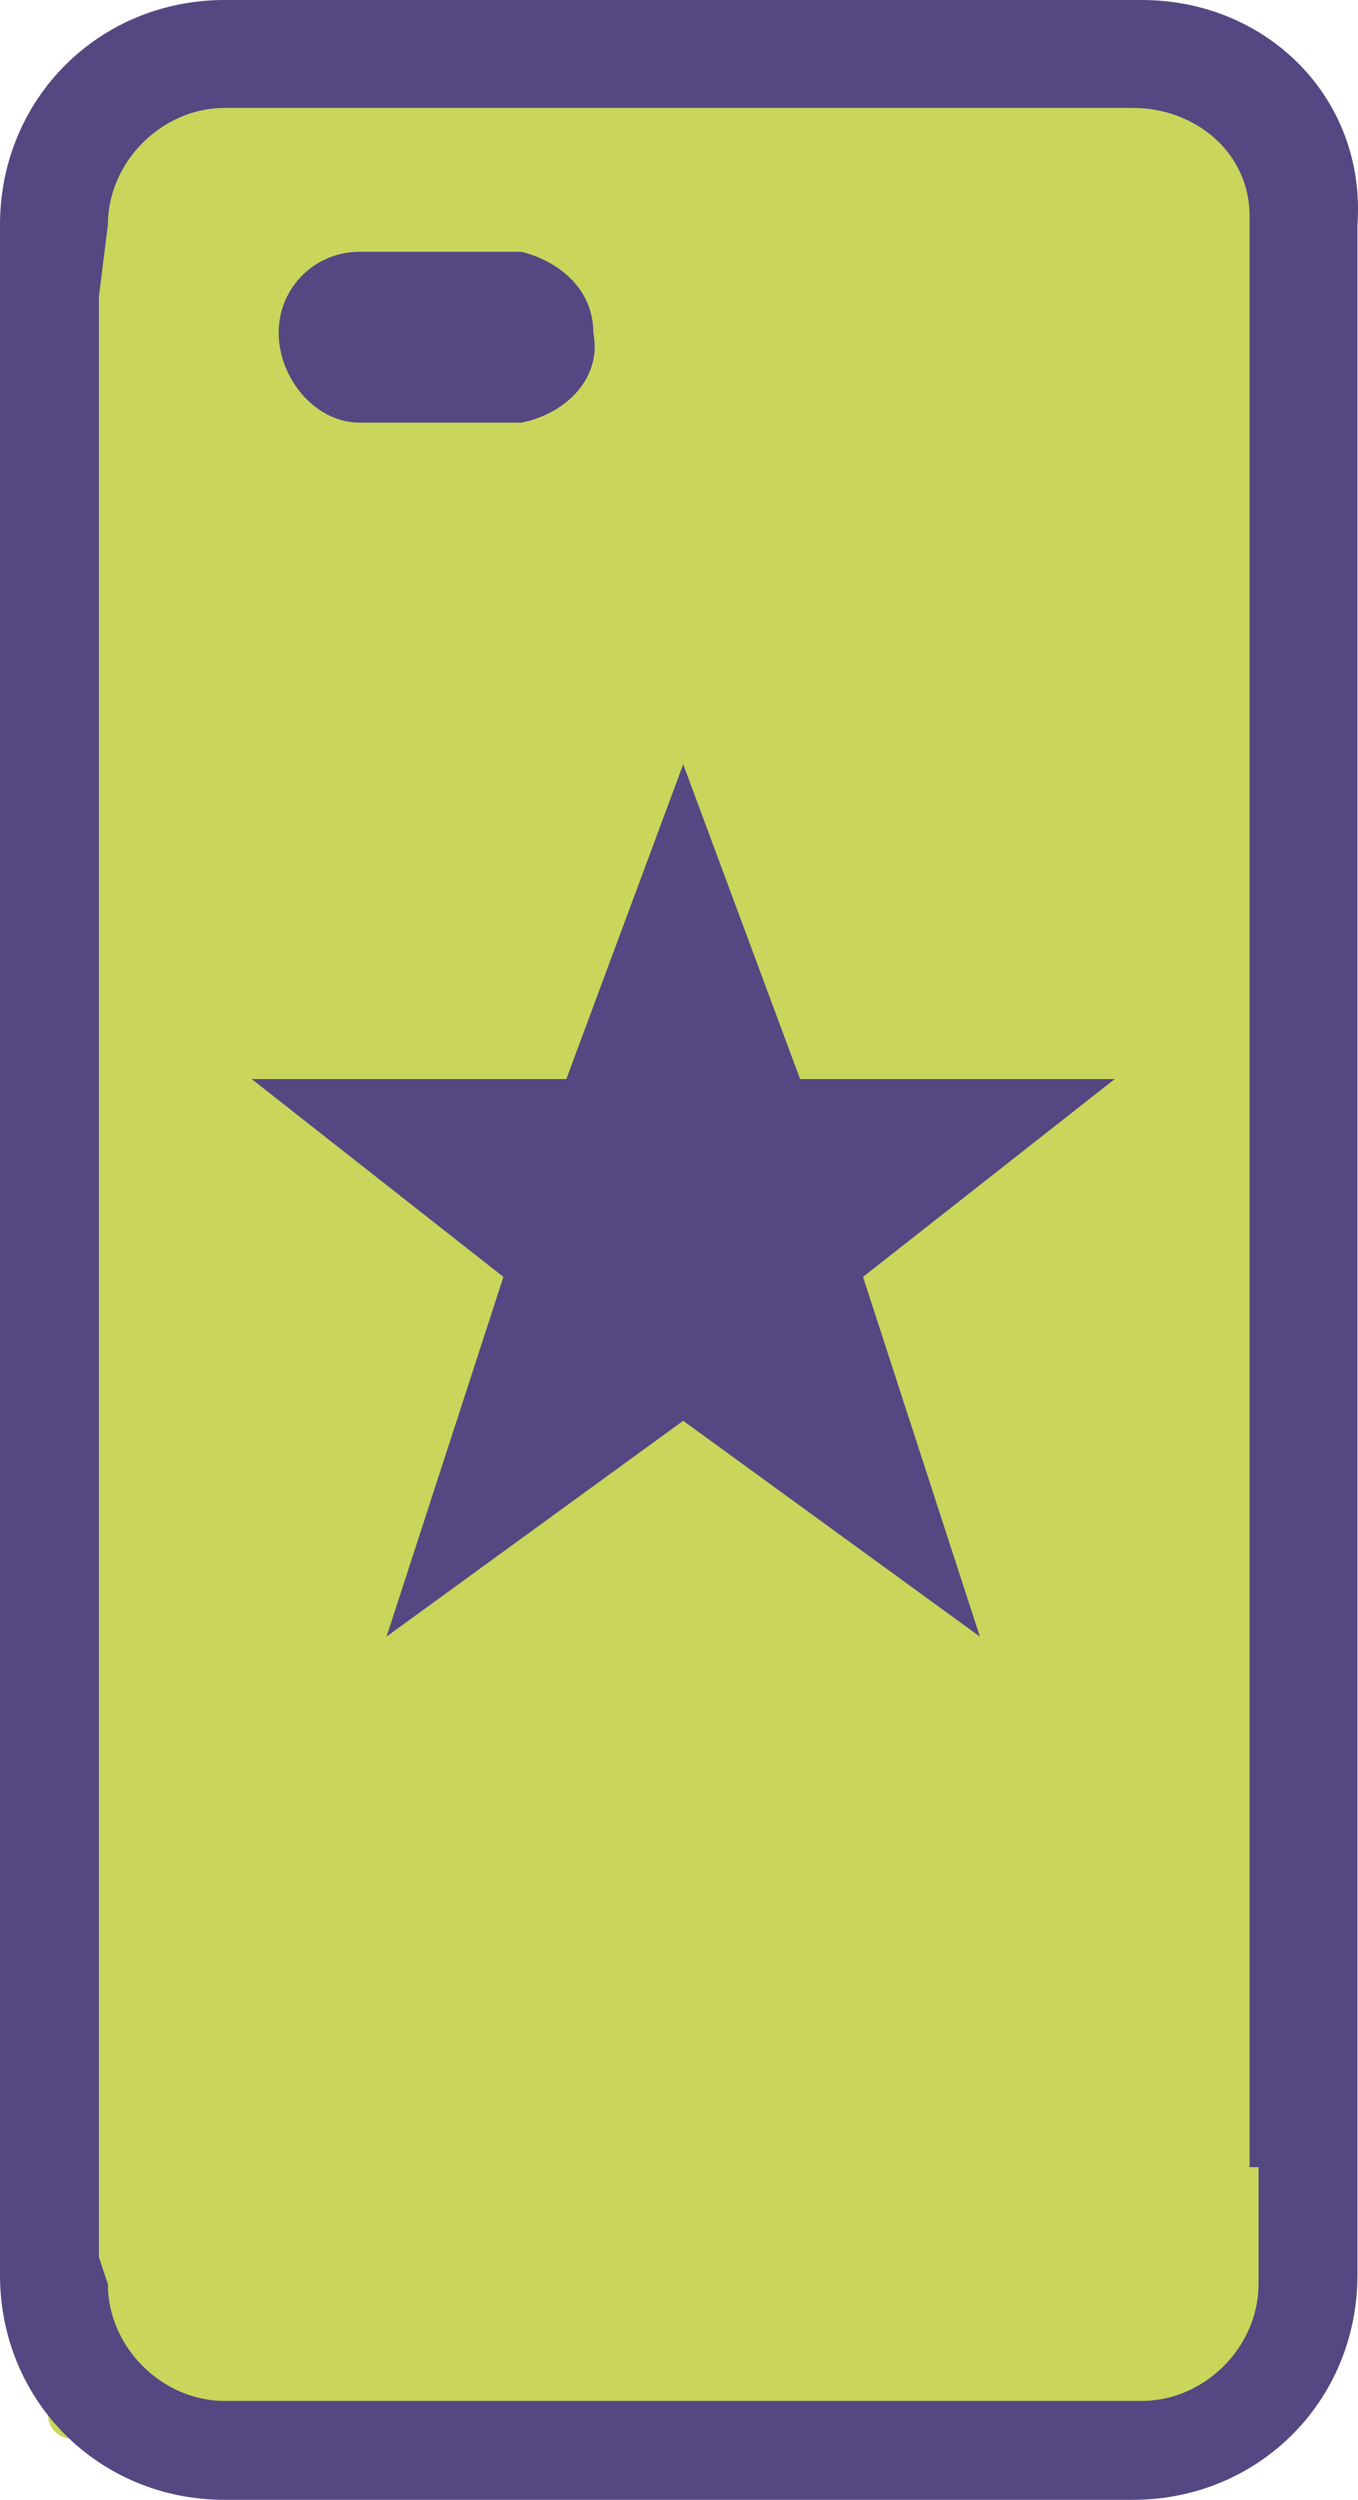 <?xml version="1.0" encoding="utf-8"?>
<!-- Generator: Adobe Illustrator 16.0.0, SVG Export Plug-In . SVG Version: 6.00 Build 0)  -->
<!DOCTYPE svg PUBLIC "-//W3C//DTD SVG 1.1//EN" "http://www.w3.org/Graphics/SVG/1.1/DTD/svg11.dtd">
<svg version="1.1" id="Layer_1" xmlns="http://www.w3.org/2000/svg" xmlns:xlink="http://www.w3.org/1999/xlink" x="0px" y="0px"
	 viewBox="42.725 0 337.656 621.384" enable-background="new 42.725 0 337.656 621.384"
	 xml:space="preserve">
<title>Asset 1</title>
<g>
	<path fill="#CAD55B" d="M359.017,600.5c0,3.131-2.674,5.67-5.974,5.67H60.672c-3.299,0-5.974-2.539-5.974-5.67V30.584
		c0-3.131,2.674-5.669,5.974-5.669h292.371c3.3,0,5.974,2.538,5.974,5.669V600.5z"/>
	<g id="Layer_2">
		<g id="Шар_1">
			<rect x="351.182" y="113.995" fill="#CAD55B" width="2.236" height="397.866"/>
			<path fill="#544782" d="M326.594,0H98.605c-31.292,0-55.88,24.587-55.88,55.88l0,0v509.625c0,31.293,24.587,55.879,55.88,55.879
				H324.36c31.293,0,55.881-24.586,55.881-55.879l0,0V55.88C382.475,24.587,357.887,0,326.594,0L326.594,0z M355.653,538.683v29.057
				c0,15.646-13.412,29.059-29.059,29.059l0,0H98.605c-15.646,0-29.058-13.412-29.058-29.059l0,0l-2.235-6.705V73.762l2.235-17.882
				c0-15.646,13.411-29.058,29.058-29.058H324.36c15.646,0,29.059,11.176,29.059,26.822l0,0v485.039H355.653z"/>
			<path fill="#544782" d="M172.367,62.585h-40.234c-11.176,0-20.117,8.941-20.117,20.117c0,11.176,8.941,22.352,20.117,22.352l0,0
				h40.234c11.176-2.235,20.117-11.176,17.881-22.352C190.248,71.526,181.307,64.821,172.367,62.585L172.367,62.585z"/>
			<polygon fill="#544782" points="241.658,268.224 212.6,189.992 183.542,268.224 105.311,268.224 167.896,317.398 
				138.838,406.806 212.6,353.162 286.362,406.806 257.304,317.398 319.889,268.224 			"/>
		</g>
	</g>
</g>
</svg>
